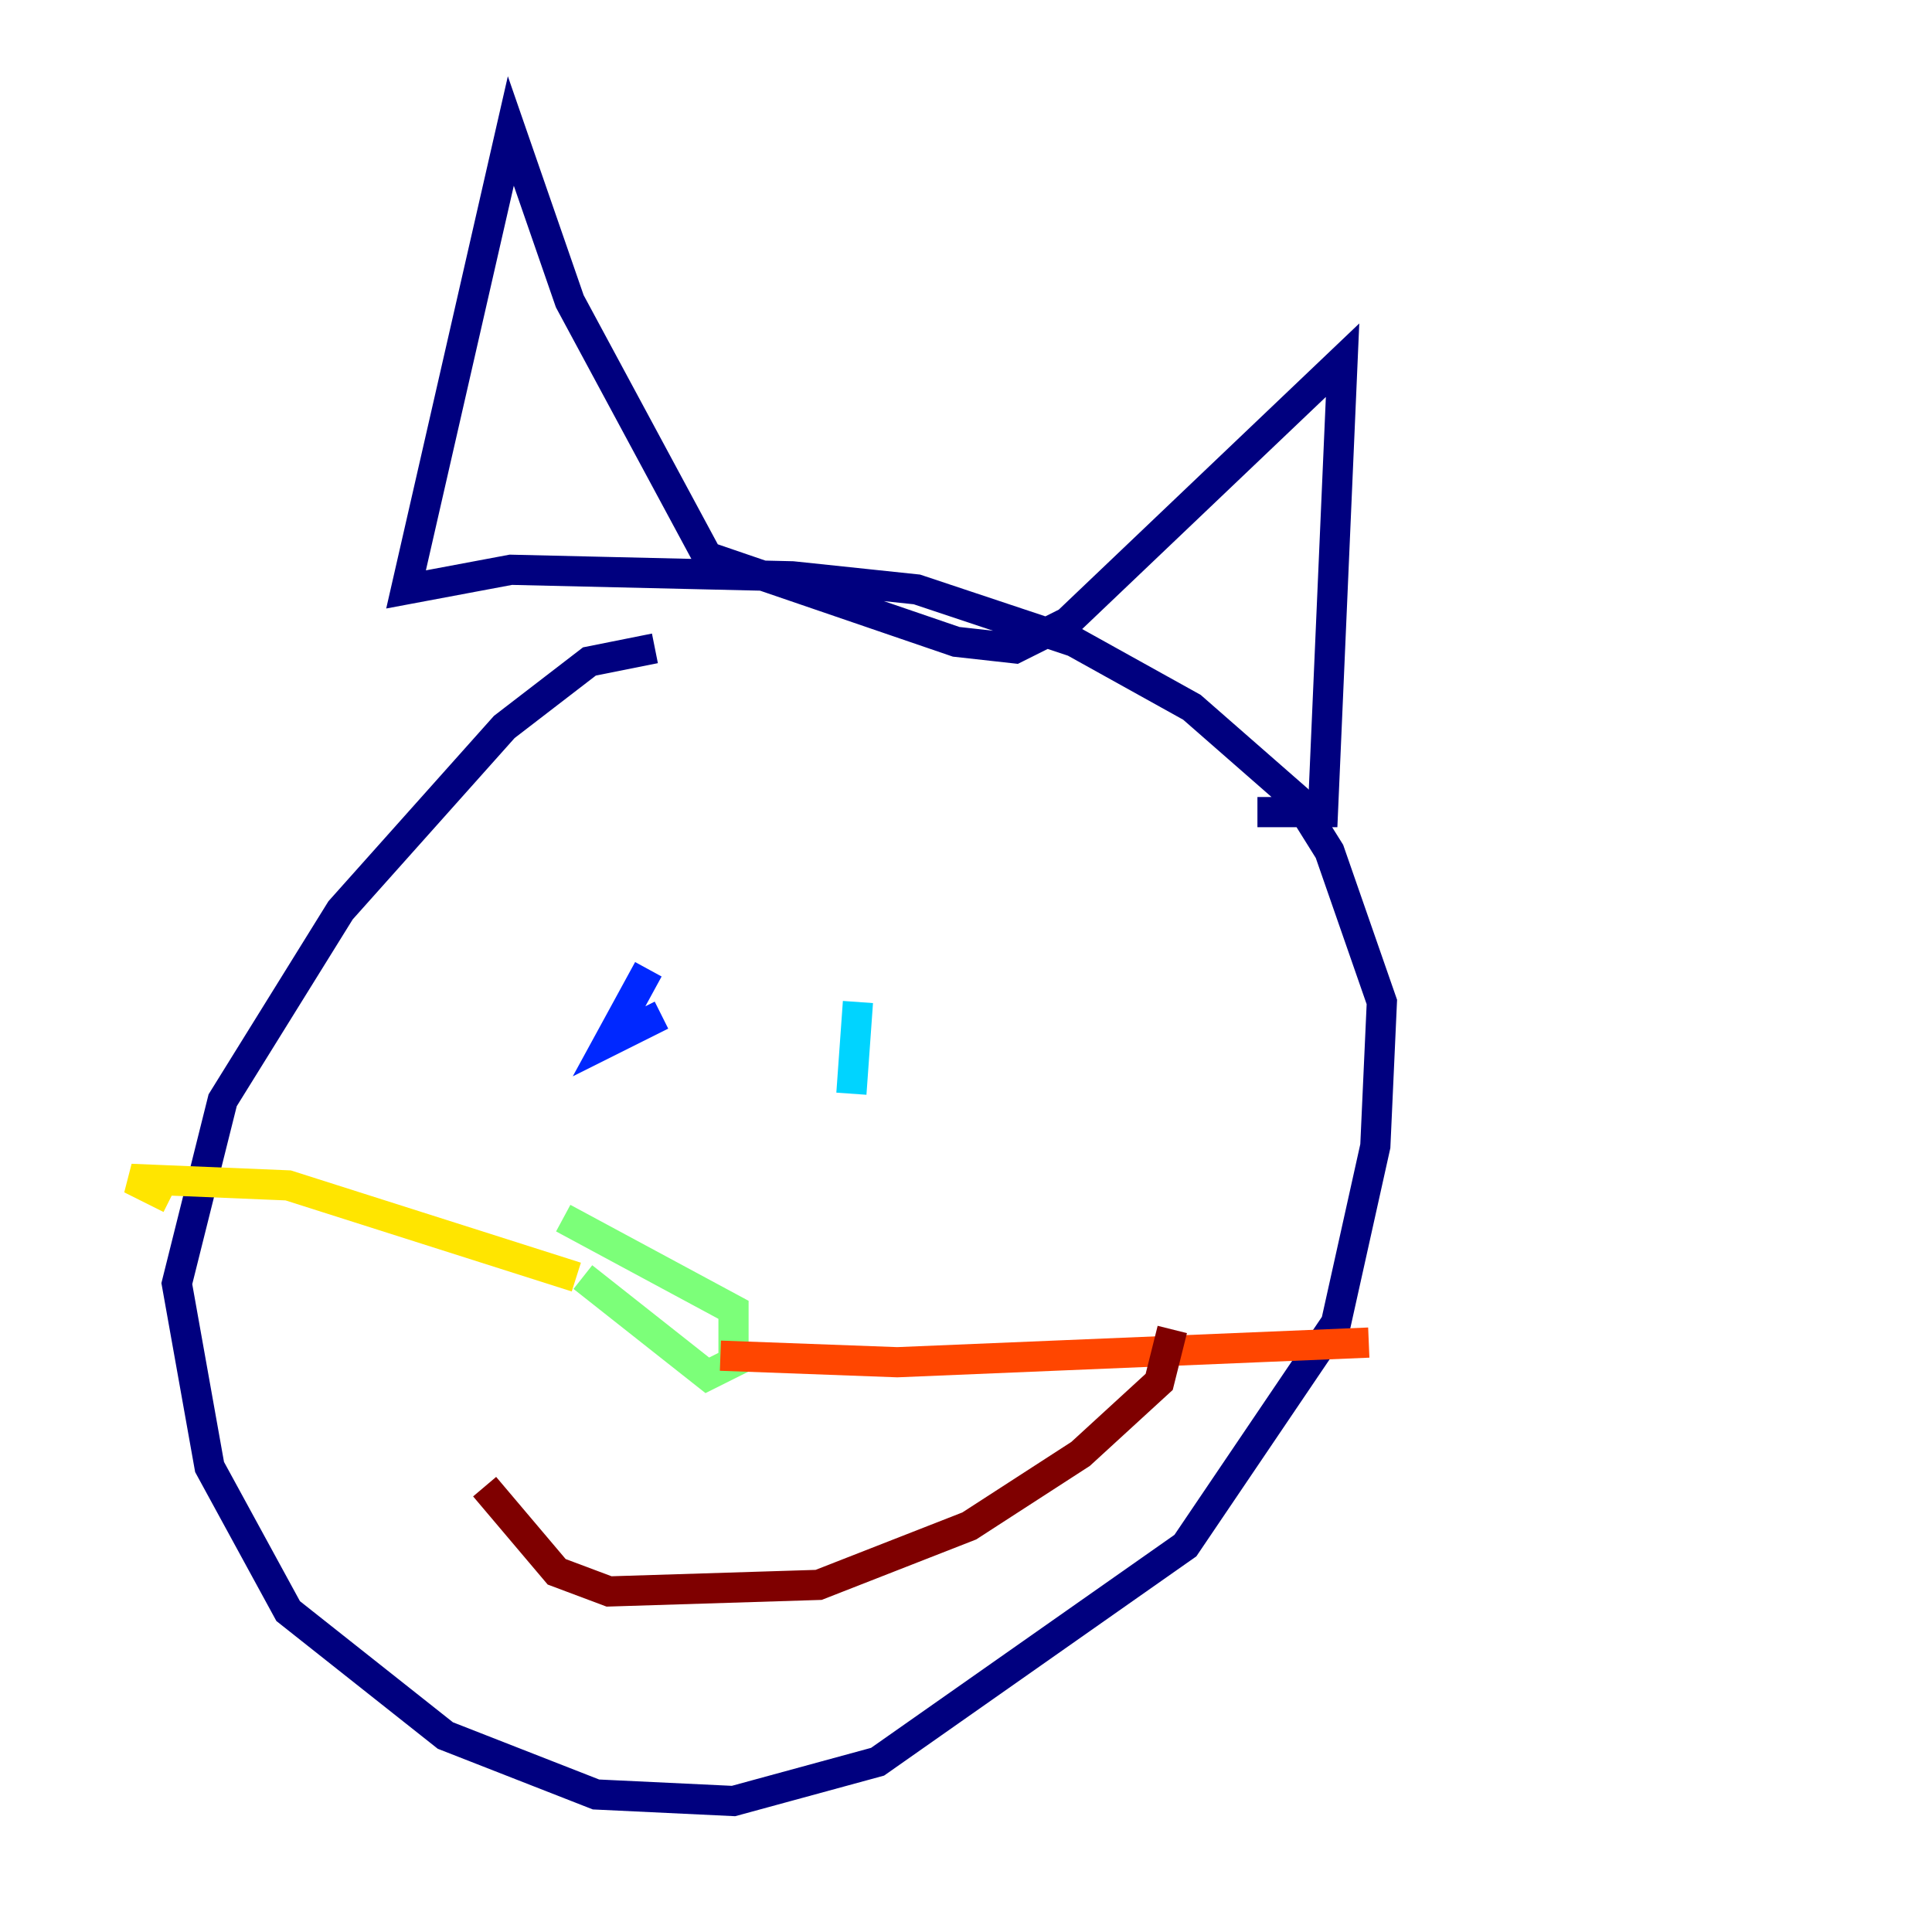<?xml version="1.0" encoding="utf-8" ?>
<svg baseProfile="tiny" height="128" version="1.2" viewBox="0,0,128,128" width="128" xmlns="http://www.w3.org/2000/svg" xmlns:ev="http://www.w3.org/2001/xml-events" xmlns:xlink="http://www.w3.org/1999/xlink"><defs /><polyline fill="none" points="43.39,42.956 39.051,43.824 33.41,48.163 22.563,60.312 14.752,72.895 11.715,85.044 13.885,97.193 19.091,106.739 29.505,114.983 39.485,118.888 48.597,119.322 58.142,116.719 78.536,102.4 88.515,87.647 91.119,75.932 91.552,66.386 88.081,56.407 85.912,52.936 78.969,46.861 71.159,42.522 60.746,39.051 52.502,38.183 33.844,37.749 26.902,39.051 33.844,8.678 37.749,19.959 46.861,36.881 63.349,42.522 67.254,42.956 70.725,41.22 88.949,23.864 87.647,53.803 83.308,53.803" stroke="#00007f" stroke-width="2" /><polyline fill="none" points="42.956,64.217 40.352,68.99 43.824,67.254" stroke="#0028ff" stroke-width="2" /><polyline fill="none" points="56.841,66.386 56.407,72.461" stroke="#00d4ff" stroke-width="2" /><polyline fill="none" points="37.315,80.705 48.597,86.78 48.597,90.251 46.861,91.119 38.617,84.61" stroke="#7cff79" stroke-width="2" /><polyline fill="none" points="38.183,84.61 19.091,78.536 8.678,78.102 11.281,79.403" stroke="#ffe500" stroke-width="2" /><polyline fill="none" points="47.729,89.817 59.444,90.251 90.685,88.949" stroke="#ff4600" stroke-width="2" /><polyline fill="none" points="32.108,98.495 36.881,104.136 40.352,105.437 54.237,105.003 64.217,101.098 71.593,96.325 76.8,91.552 77.668,88.081" stroke="#7f0000" stroke-width="2" /></svg>